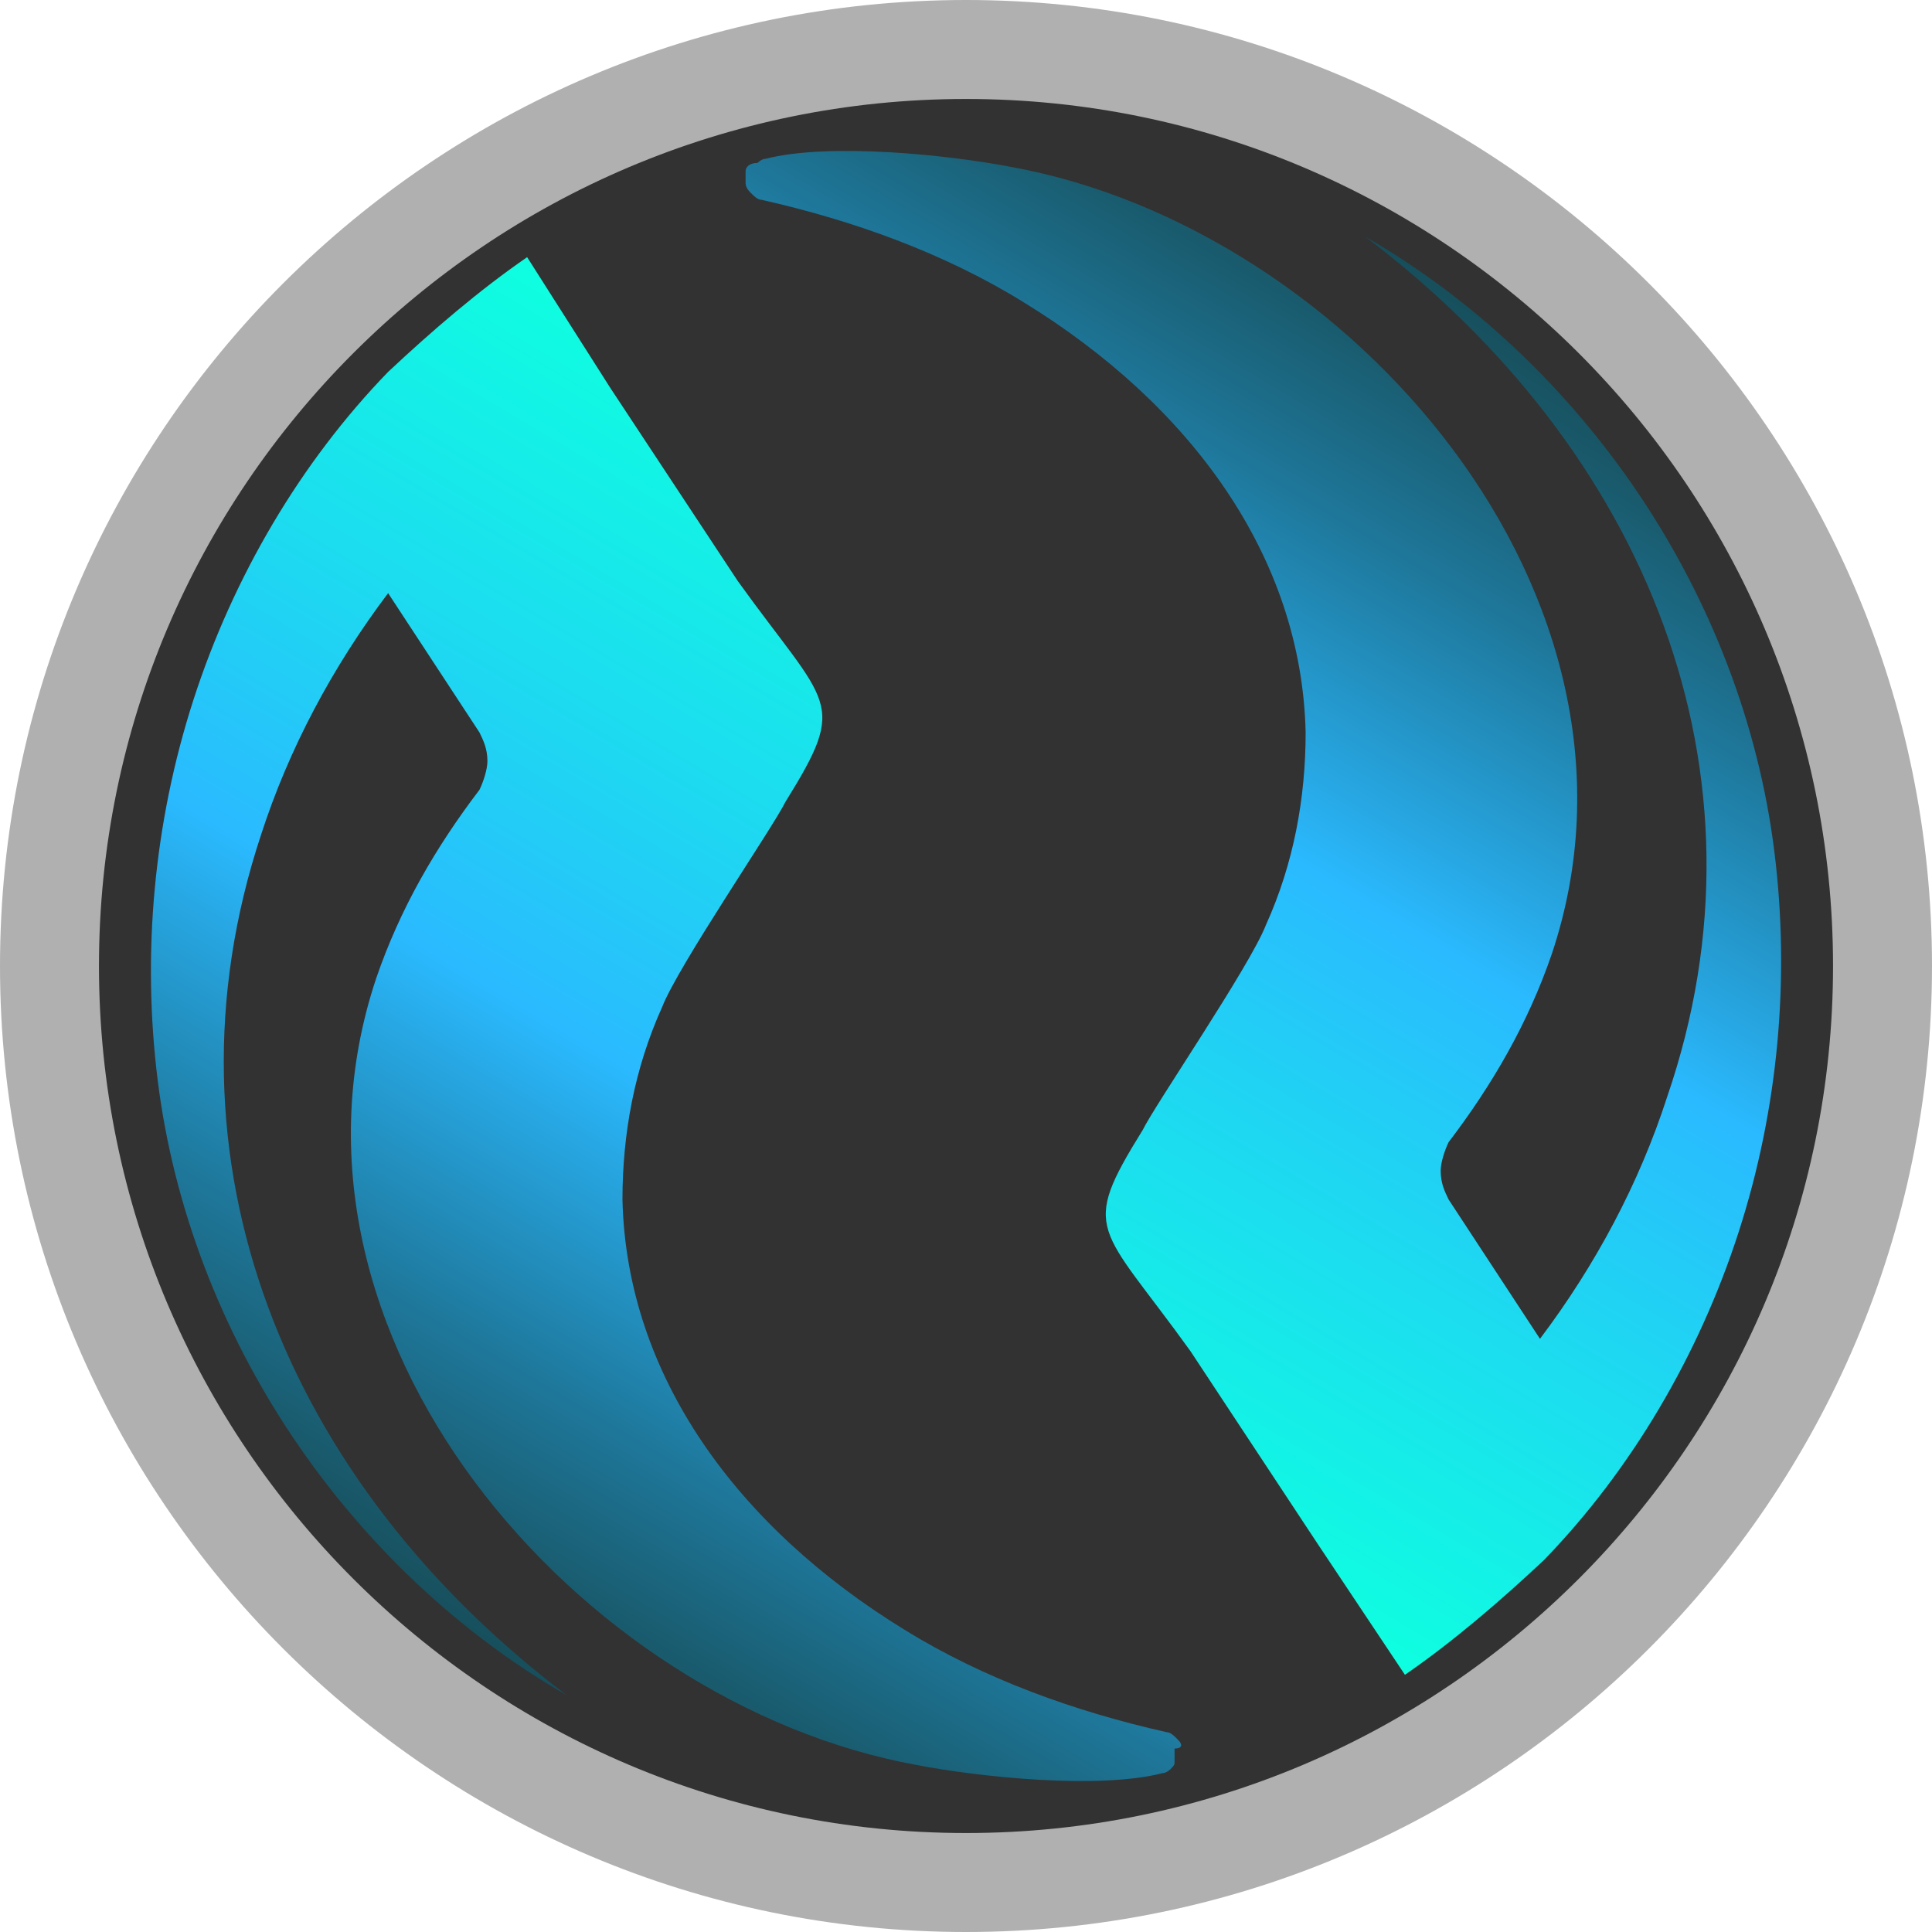 <svg xmlns="http://www.w3.org/2000/svg" width="256" height="256" xmlns:v="https://vecta.io/nano"><linearGradient id="A" gradientUnits="userSpaceOnUse" x1="7.665" y1="36.23" x2="22.644" y2="10.283"><stop offset="0" stop-color="#174e5b"/><stop offset=".07" stop-color="#195a6c"/><stop offset=".21" stop-color="#1e779a"/><stop offset=".4" stop-color="#27a7e3"/><stop offset=".47" stop-color="#2abaff"/><stop offset=".7" stop-color="#1ddaf0"/><stop offset="1" stop-color="#0effe0"/></linearGradient><linearGradient id="B" gradientUnits="userSpaceOnUse" x1="33.338" y1="3.771" x2="18.357" y2="29.715"><stop offset="0" stop-color="#174e5b"/><stop offset=".07" stop-color="#195a6c"/><stop offset=".21" stop-color="#1e779a"/><stop offset=".4" stop-color="#27a7e3"/><stop offset=".47" stop-color="#2abaff"/><stop offset=".7" stop-color="#1ddaf0"/><stop offset="1" stop-color="#0effe0"/></linearGradient><path d="M6.557 128c0 66.964 54.479 121.443 121.443 121.443S249.443 194.964 249.443 128 194.964 6.557 128 6.557 6.557 61.036 6.557 128z" fill="#323232" fill-rule="evenodd" stroke="#b0b0b0" stroke-width="13.114" paint-order="normal"/><g transform="matrix(5.263 0 0 5.429 19.85 19.418)"><path d="M25.9 38.9c-.1-.1-.2-.2-.3-.2-2.3-.5-4.6-1.3-6.6-2.5-4.2-2.5-7-6.2-7.1-10.5 0-1.6.3-3.2 1-4.7.4-1 2.8-4.4 3.1-5 1.6-2.5 1.1-2.3-1.2-5.4l-3.2-4.7-2.1-3.2C8.3 3.5 7.1 4.5 6 5.5c-2.2 2.2-3.9 5-4.9 8s-1.3 6.2-.9 9.3 1.6 6.1 3.4 8.7 4.2 4.8 6.9 6.3C3.4 32.6.1 24.7 2.8 16.8c.7-2.1 1.8-4.1 3.2-5.9l2.3 3.4c.1.2.2.4.2.7 0 .2-.1.5-.2.7-1.1 1.4-2 2.9-2.6 4.6-3 8.7 5.1 17.7 13.6 19.2 1.6.3 4.6.6 6.2.2.1 0 .2-.1.2-.1.1-.1.1-.1.1-.2v-.3c.2 0 .2-.1.1-.2z" fill="url(#A)"/><path d="M15.1 1.1c.1.1.2.2.3.2 2.3.5 4.6 1.3 6.6 2.5 4.2 2.5 7 6.2 7.1 10.5 0 1.6-.3 3.2-1 4.7-.4 1-2.8 4.4-3.1 5-1.6 2.5-1.1 2.3 1.2 5.4l3.2 4.7 2.2 3.2c1.2-.8 2.4-1.8 3.5-2.8 2.2-2.2 3.9-5 4.9-8s1.3-6.2.9-9.3-1.6-6.1-3.4-8.7-4.2-4.8-6.9-6.3c7.1 5.2 10.4 13.1 7.6 21-.7 2.1-1.8 4.1-3.2 5.9l-2.3-3.4c-.1-.2-.2-.4-.2-.7 0-.2.1-.5.2-.7 1.1-1.4 2-2.9 2.6-4.6C38.3 11 30.2 2 21.7.5c-1.6-.3-4.6-.6-6.2-.2-.1 0-.2.1-.2.1-.2 0-.3.1-.3.2v.3s0 .1.1.2z" fill="url(#B)"/></g></svg>